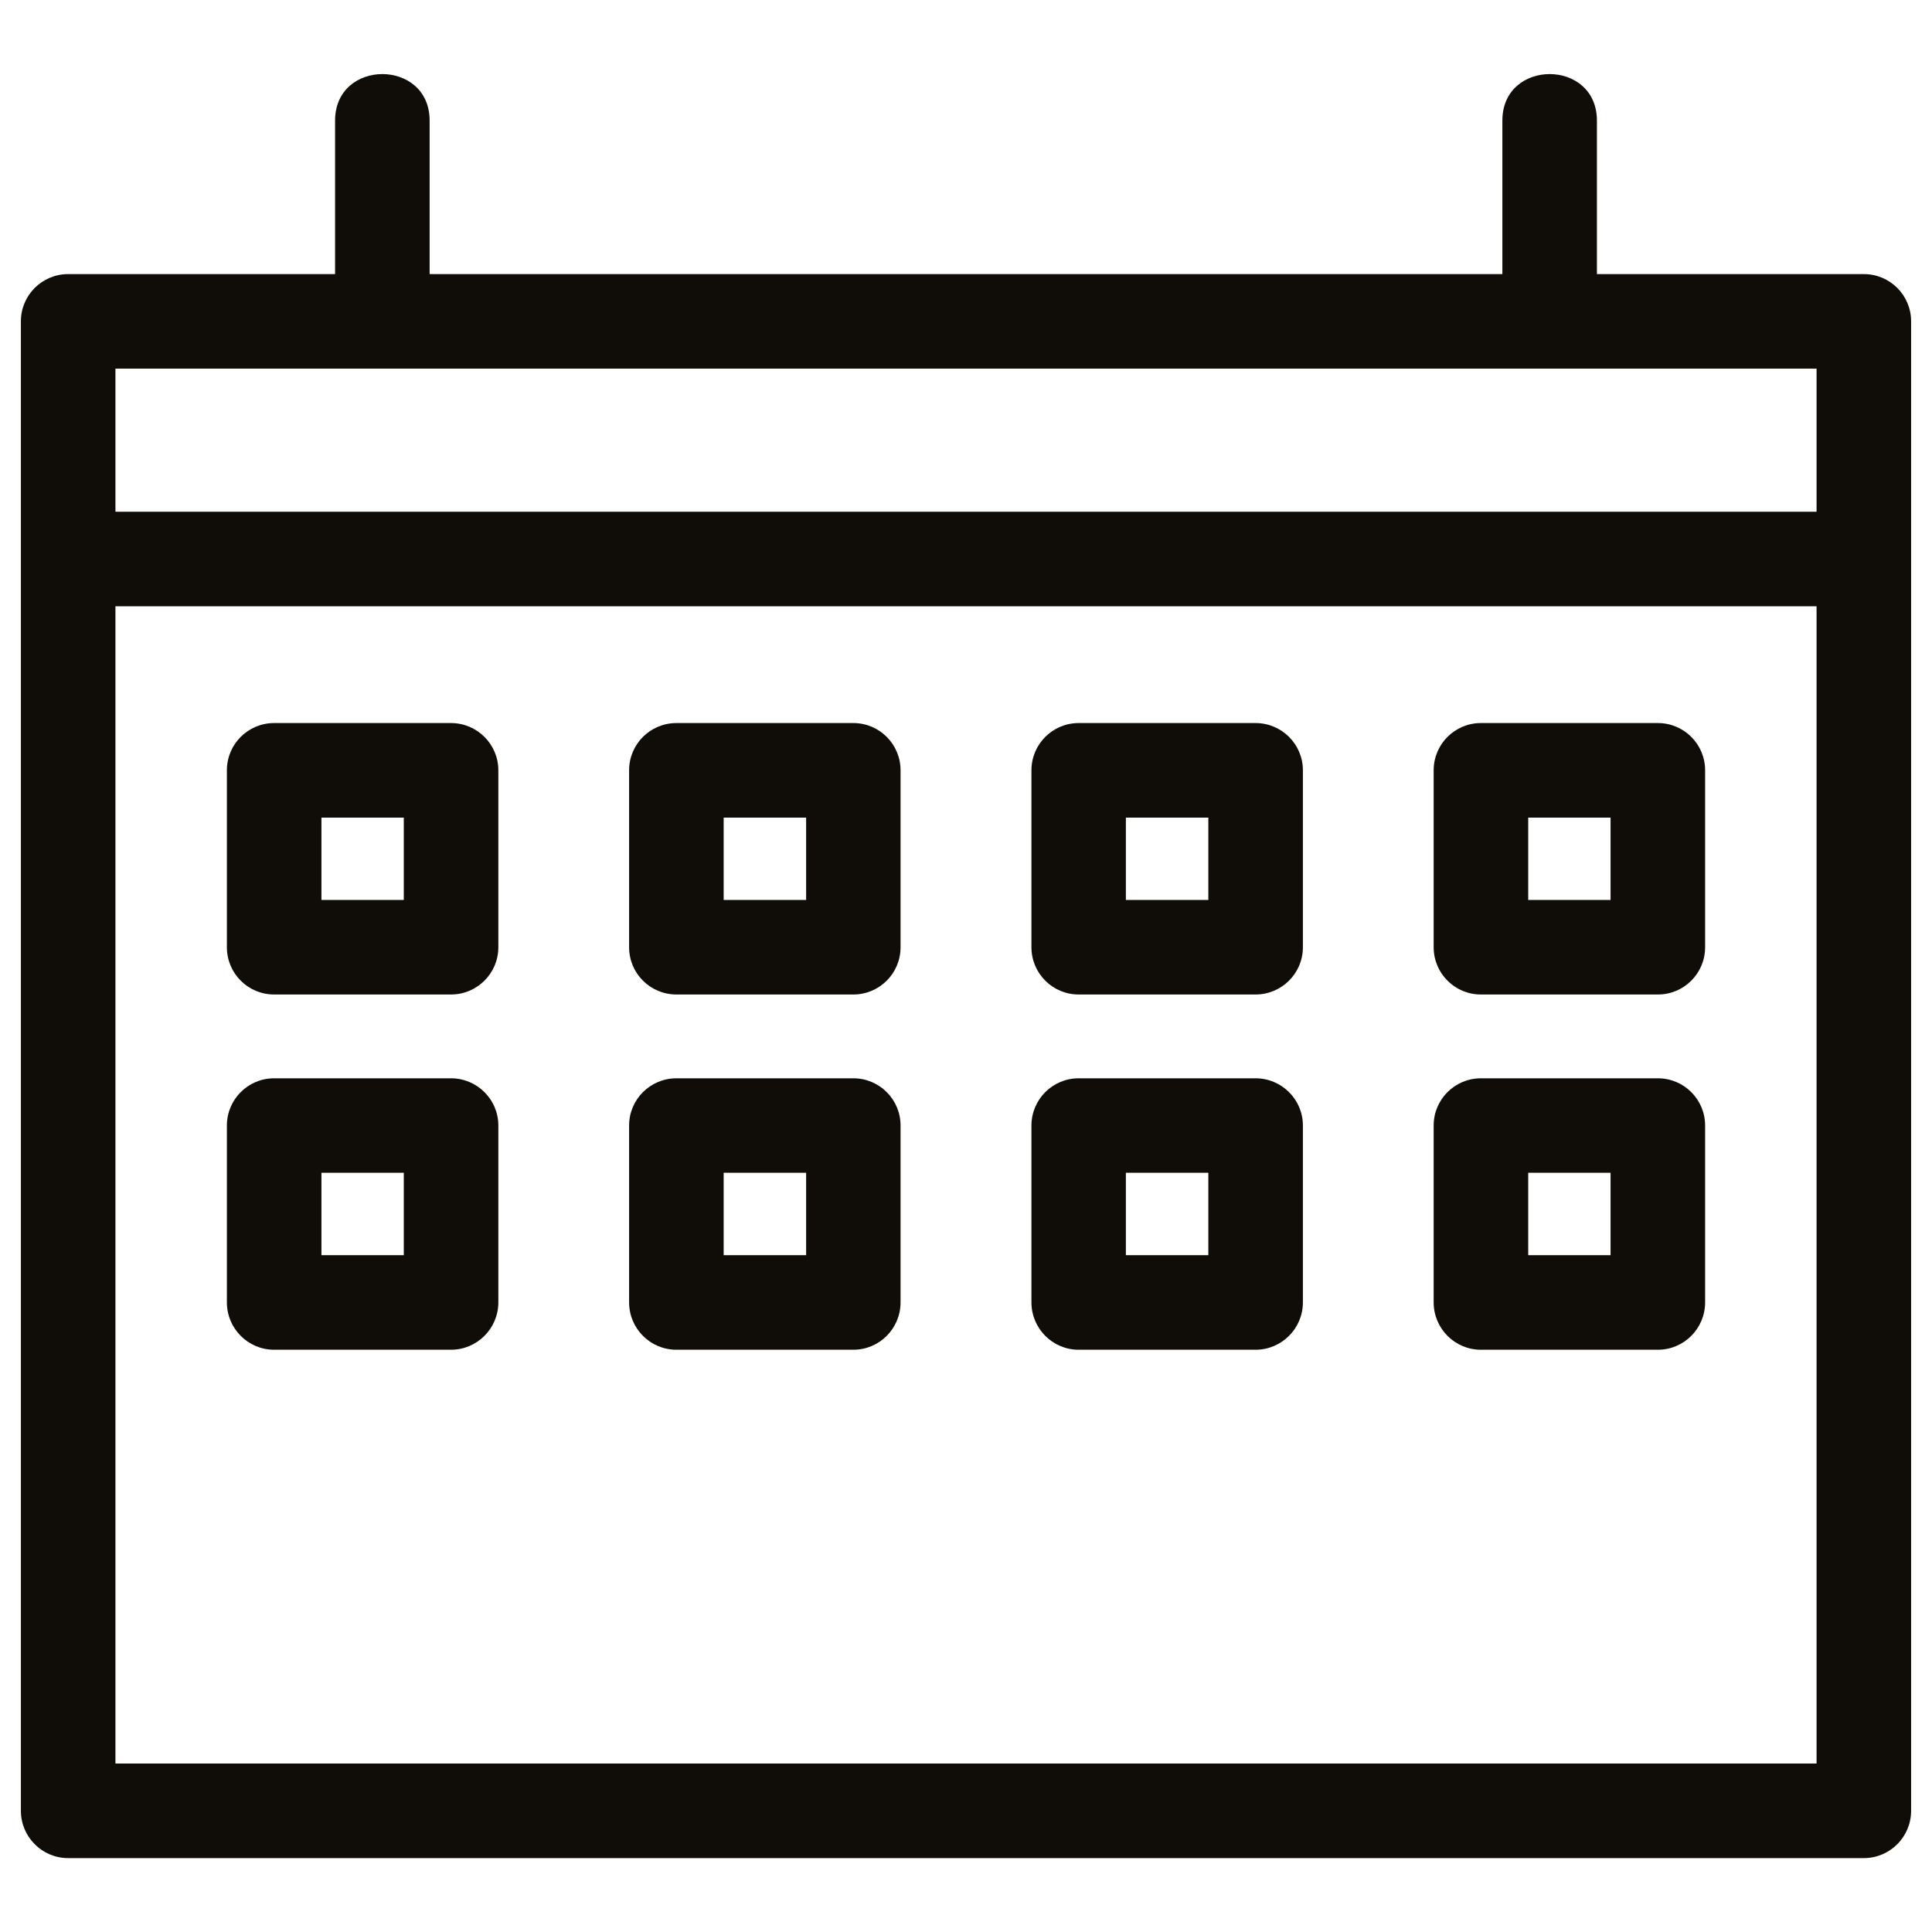 <svg width="16" height="16" viewBox="0 0 16 16" fill="none" xmlns="http://www.w3.org/2000/svg">
<g id="Layer_x0020_1">
<path id="Vector" d="M0.564 2.27H2.775V0.999C2.775 0.485 3.558 0.485 3.558 0.999V2.27H12.442V0.999C12.442 0.485 13.225 0.485 13.225 0.999V2.27H15.436C15.652 2.27 15.827 2.445 15.827 2.661V14.996C15.827 15.212 15.652 15.388 15.436 15.388H0.564C0.348 15.388 0.173 15.212 0.173 14.996V2.661C0.173 2.445 0.348 2.27 0.564 2.27ZM2.27 5.988H3.735C3.951 5.988 4.127 6.163 4.127 6.379V7.845C4.127 8.061 3.951 8.236 3.735 8.236H2.27C2.054 8.236 1.879 8.061 1.879 7.845V6.379C1.879 6.163 2.054 5.988 2.27 5.988ZM3.344 6.771H2.662V7.453H3.344V6.771ZM2.27 8.93H3.735C3.951 8.93 4.127 9.105 4.127 9.321V10.786C4.127 11.002 3.951 11.178 3.735 11.178H2.27C2.054 11.178 1.879 11.002 1.879 10.786V9.321C1.879 9.105 2.054 8.93 2.27 8.93ZM3.344 9.712H2.662V10.395H3.344V9.712ZM12.264 8.93H13.73C13.946 8.93 14.121 9.105 14.121 9.321V10.786C14.121 11.002 13.946 11.178 13.73 11.178H12.264C12.048 11.178 11.873 11.002 11.873 10.786V9.321C11.873 9.105 12.048 8.93 12.264 8.93ZM13.338 9.712H12.656V10.395H13.338V9.712ZM8.933 8.93H10.398C10.614 8.93 10.79 9.105 10.79 9.321V10.786C10.79 11.002 10.614 11.178 10.398 11.178H8.933C8.717 11.178 8.542 11.002 8.542 10.786V9.321C8.542 9.105 8.717 8.93 8.933 8.93ZM10.007 9.712H9.324V10.395H10.007V9.712ZM5.602 8.93H7.067C7.283 8.93 7.458 9.105 7.458 9.321V10.786C7.458 11.002 7.283 11.178 7.067 11.178H5.602C5.385 11.178 5.21 11.002 5.21 10.786V9.321C5.21 9.105 5.385 8.93 5.602 8.93ZM6.676 9.712H5.993V10.395H6.676V9.712ZM12.264 5.988H13.73C13.946 5.988 14.121 6.163 14.121 6.379V7.845C14.121 8.061 13.946 8.236 13.73 8.236H12.264C12.048 8.236 11.873 8.061 11.873 7.845V6.379C11.873 6.163 12.048 5.988 12.264 5.988ZM13.338 6.771H12.656V7.453H13.338V6.771ZM8.933 5.988H10.398C10.614 5.988 10.79 6.163 10.79 6.379V7.845C10.79 8.061 10.614 8.236 10.398 8.236H8.933C8.717 8.236 8.542 8.061 8.542 7.845V6.379C8.542 6.163 8.717 5.988 8.933 5.988ZM10.007 6.771H9.324V7.453H10.007V6.771ZM5.602 5.988H7.067C7.283 5.988 7.458 6.163 7.458 6.379V7.845C7.458 8.061 7.283 8.236 7.067 8.236H5.602C5.385 8.236 5.21 8.061 5.21 7.845V6.379C5.21 6.163 5.385 5.988 5.602 5.988ZM6.676 6.771H5.993V7.453H6.676V6.771ZM0.956 4.238H15.044V3.053C10.348 3.053 5.652 3.053 0.956 3.053V4.238ZM15.044 5.021H0.956V14.605H15.044V5.021Z" fill="#100C07"/>
</g>
</svg>
